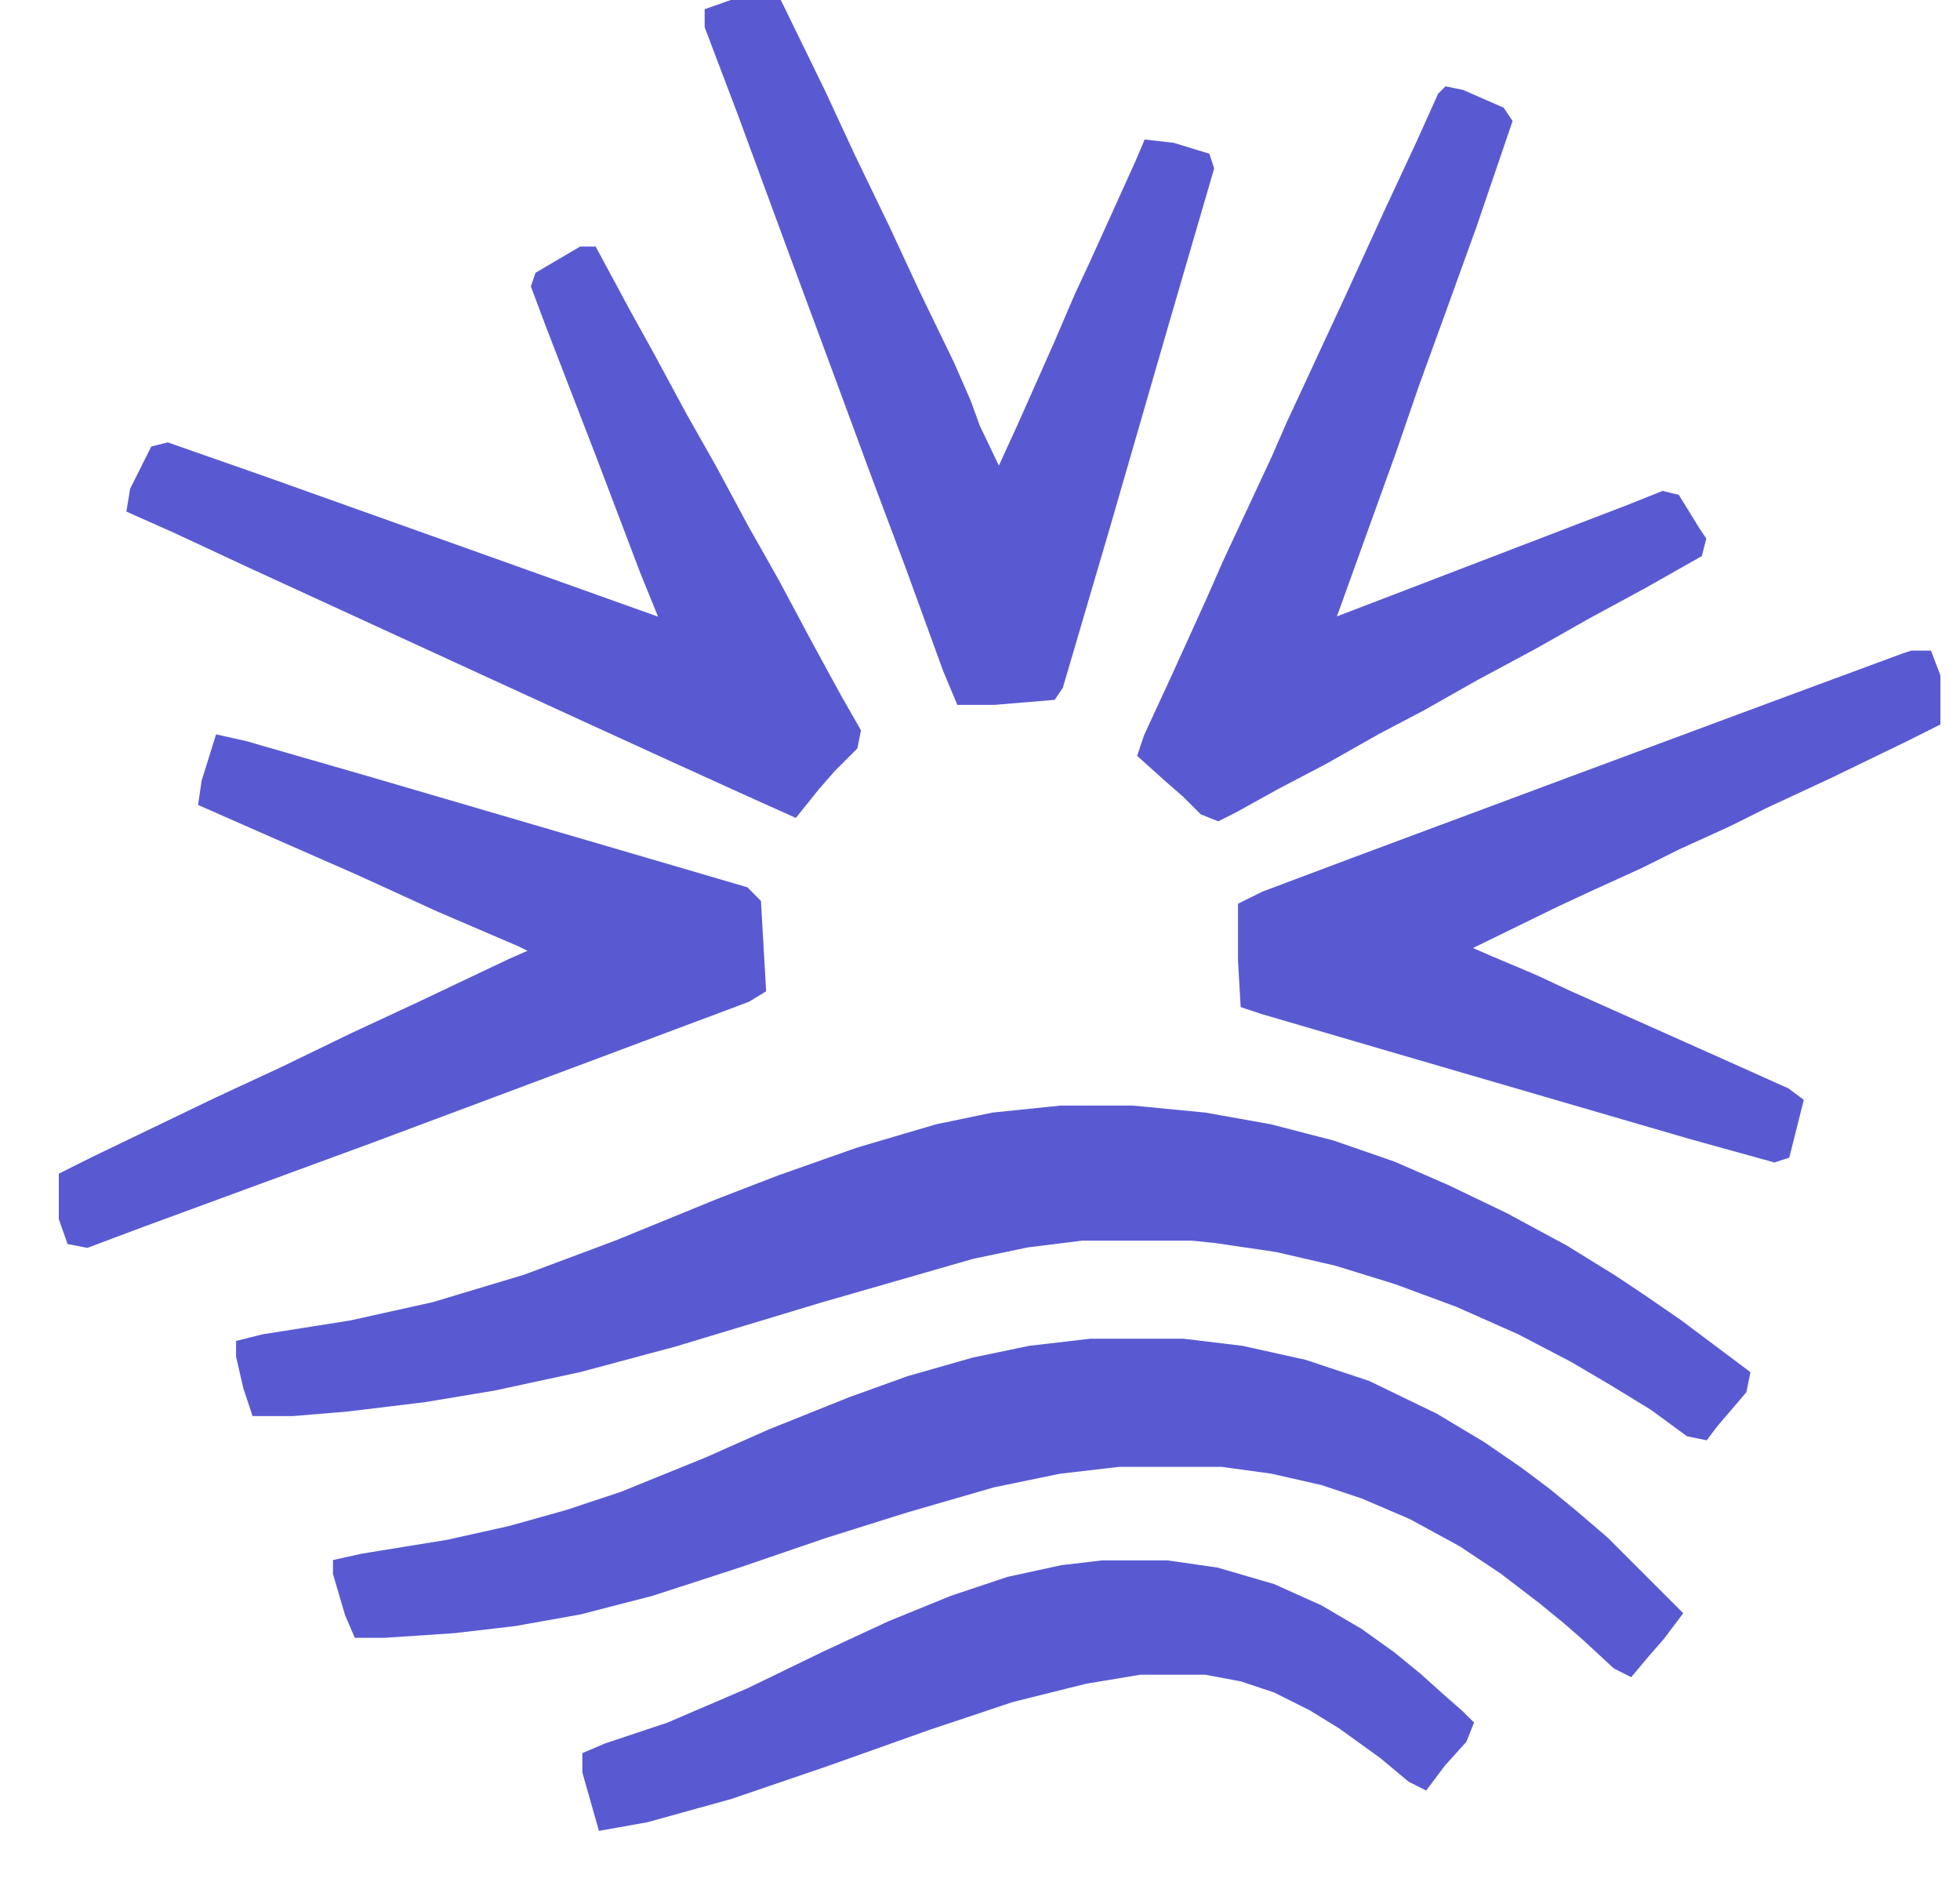 <svg width="25" height="24" viewBox="0 0 25 24" fill="none" xmlns="http://www.w3.org/2000/svg">
<g clip-path="url(#clip0_11678_1161)">
<g clip-path="url(#clip1_11678_1161)">
<path d="M13.531 14.224H14.444L15.357 14.312L16.181 14.459L16.976 14.665L17.742 14.93L18.419 15.225L19.155 15.578L19.921 15.991L20.539 16.373L20.893 16.609L21.364 16.933L22.189 17.551L22.159 17.698L21.806 18.111L21.717 18.229L21.57 18.199L21.128 17.875L20.598 17.551L20.098 17.257L19.42 16.903L18.625 16.55L17.83 16.256L17.065 16.02L16.299 15.843L15.504 15.726L15.209 15.696H13.796L13.089 15.784L12.382 15.932L10.439 16.491L8.584 17.051L7.376 17.375L6.287 17.61L5.403 17.757L4.431 17.875L3.725 17.934H3.312L3.224 17.669L3.136 17.286V17.198L3.371 17.139L4.49 16.962L5.55 16.727L6.728 16.373L7.906 15.932L9.202 15.402L9.968 15.107L10.969 14.754L11.97 14.459L12.677 14.312L13.531 14.224Z" fill="#595AD2" stroke="#595AD2" stroke-width="0.25"/>
<path d="M13.913 17.197H15.091L15.827 17.286L16.622 17.462L17.418 17.727L18.271 18.14L18.86 18.493L19.332 18.817L19.685 19.082L20.009 19.347L20.421 19.7L21.305 20.584L21.128 20.819L20.922 21.055L20.774 21.232L20.657 21.173L20.274 20.819L20.038 20.613L19.714 20.348L19.214 19.965L18.684 19.612L18.036 19.259L17.418 18.994L16.887 18.817L16.24 18.67L15.592 18.581H14.267L13.501 18.67L12.647 18.846L11.528 19.17L10.497 19.494L9.378 19.877L8.289 20.23L7.376 20.466L6.551 20.613L5.786 20.702L4.902 20.761H4.608L4.519 20.554L4.372 20.054V19.995L4.637 19.936L5.727 19.759L6.522 19.582L7.258 19.376L7.965 19.141L9.054 18.699L9.849 18.346L10.88 17.933L11.616 17.668L12.441 17.433L13.148 17.286L13.913 17.197Z" fill="#595AD2" stroke="#595AD2" stroke-width="0.25"/>
<path d="M18.478 1.237L18.625 1.267L19.096 1.473L19.155 1.561L18.713 2.857L18.33 3.917L17.977 4.889L17.683 5.743L16.887 7.951L16.858 8.069L20.775 6.567L21.216 6.391L21.334 6.42L21.57 6.803L21.629 6.891L21.599 7.009L20.922 7.392L20.215 7.775L19.538 8.158L18.772 8.57L18.095 8.953L17.535 9.247L16.858 9.63L16.24 9.954L15.71 10.248L15.533 10.337L15.386 10.278L15.18 10.072L14.944 9.866L14.649 9.601L14.708 9.424L15.062 8.658L15.503 7.686L15.71 7.215L16.328 5.89L16.534 5.419L16.74 4.977L17.3 3.77L17.771 2.739L18.183 1.856L18.448 1.267L18.478 1.237Z" fill="#595AD2" stroke="#595AD2" stroke-width="0.25"/>
<path d="M7.434 3.269H7.523L7.935 4.034L8.229 4.564L8.642 5.33L9.025 6.007L9.437 6.773L9.82 7.45L10.261 8.275L10.615 8.923L10.85 9.335L10.821 9.482L10.556 9.747L10.35 9.983L10.114 10.277L9.525 10.012L8.553 9.57L7.523 9.099L6.433 8.599L3.164 7.097L2.281 6.685L1.751 6.449L1.78 6.272L2.016 5.801L2.134 5.772L3.312 6.184L6.286 7.244L8.347 7.98L8.612 8.069L8.288 7.273L7.729 5.801L7.081 4.123L6.904 3.651L6.934 3.563L7.434 3.269Z" fill="#595AD2" stroke="#595AD2" stroke-width="0.25"/>
<path d="M24.397 8.422H24.544L24.633 8.657L24.75 8.952V9.099L24.279 9.335L23.307 9.806L22.483 10.189L22.012 10.424L21.364 10.719L20.893 10.954L20.245 11.249L19.803 11.455L18.537 12.073L18.507 12.103L18.979 12.309L19.538 12.545L19.98 12.751L21.894 13.605L22.748 13.988L22.866 14.076L22.718 14.665L22.63 14.694L21.57 14.4L17.83 13.31L16.122 12.81L15.945 12.751L15.916 12.25V11.602L16.152 11.485L17.329 11.043L20.098 10.012L22.954 8.952L24.309 8.451L24.397 8.422Z" fill="#595AD2" stroke="#595AD2" stroke-width="0.25"/>
<path d="M2.841 9.512L3.106 9.571L4.637 10.012L8.966 11.279L9.467 11.426L9.584 11.544L9.643 12.574L9.496 12.663L7.611 13.369L4.696 14.459L1.81 15.519L1.103 15.784L0.956 15.755L0.779 15.254L0.75 15.107L1.221 14.871L2.811 14.106L3.636 13.723L4.549 13.281L5.373 12.898L6.551 12.339L7.022 12.133L6.669 11.956L5.638 11.514L4.608 11.043L3.4 10.513L2.664 10.189L2.694 9.983L2.841 9.512Z" fill="#595AD2" stroke="#595AD2" stroke-width="0.25"/>
<path d="M9.673 0H9.82L10.409 1.207L10.792 2.032L11.233 2.945L11.616 3.769L12.058 4.682L12.264 5.153L12.382 5.477L12.706 6.155L12.765 6.184L13.089 5.477L13.56 4.417L13.825 3.799L14.031 3.357L14.591 2.12L14.679 1.914L14.944 1.944L15.327 2.061L15.356 2.15L14.738 4.27L14.031 6.714L13.442 8.717L13.383 8.805L12.677 8.864H12.294L12.146 8.51L11.675 7.215L11.233 6.037L10.733 4.682L10.144 3.092L9.526 1.413L9.113 0.324V0.206L9.614 0.029L9.673 0Z" fill="#595AD2" stroke="#595AD2" stroke-width="0.25"/>
<path d="M14.061 20.024H14.885L15.504 20.113L16.21 20.319L16.799 20.584L17.3 20.878L17.712 21.173L18.036 21.438L18.331 21.703L18.566 21.909L18.655 21.997L18.596 22.145L18.331 22.439L18.154 22.675L18.036 22.616L17.683 22.321L17.153 21.939L16.77 21.703L16.299 21.467L15.857 21.32L15.386 21.232H14.532L13.825 21.35L12.883 21.585L11.823 21.939L10.498 22.41L9.29 22.822L8.23 23.116L7.729 23.205L7.553 22.586V22.439L7.759 22.351L8.554 22.086L9.585 21.644L10.556 21.173L11.381 20.79L12.176 20.466L12.883 20.23L13.56 20.083L14.061 20.024Z" fill="#595AD2" stroke="#595AD2" stroke-width="0.25"/>
</g>
</g>
<defs>
<clipPath id="clip0_11678_1161">
<rect width="24" height="24" fill="white" transform="translate(0.75)"/>
</clipPath>
<clipPath id="clip1_11678_1161">
<rect width="24" height="24" fill="white" transform="translate(0.75)"/>
</clipPath>
</defs>
</svg>
